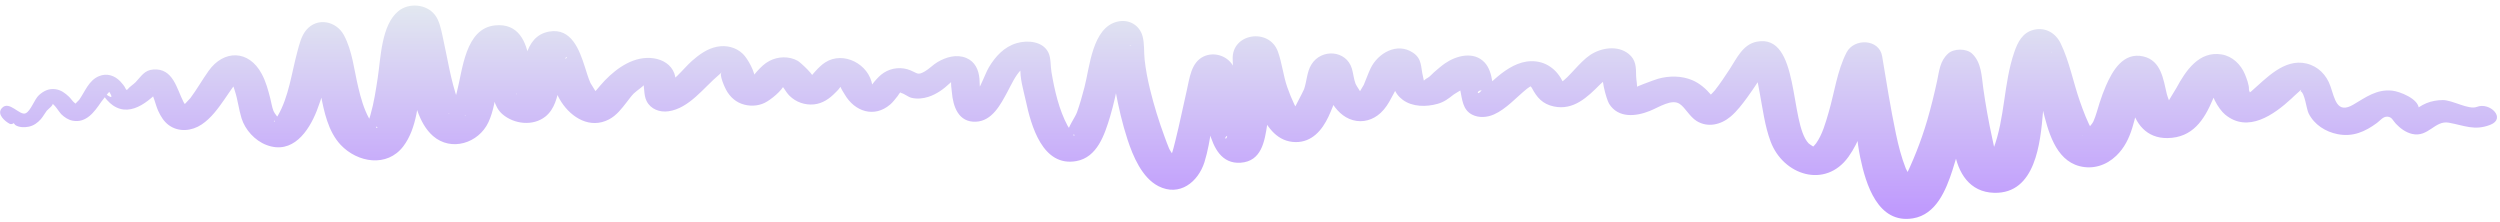 <svg width="417" height="37" viewBox="0 0 417 37" fill="none" xmlns="http://www.w3.org/2000/svg">
<path d="M2.262 20.06C1.91 19.79 1.66 18.98 1.188 19.16C1.459 19.06 2.302 20.68 2.563 20.86C3.154 21.27 4.128 21.27 4.8 21.13C5.633 20.95 6.265 20.49 6.817 19.87C7.188 19.44 7.449 18.93 7.79 18.48C7.97 18.25 9.245 17.3 8.602 17.25C9.034 17.28 9.907 18.75 10.218 19.05C10.77 19.57 11.352 19.98 12.114 20.13C14.402 20.57 15.766 18.63 16.88 17C16.91 16.96 18.194 15.28 18.224 15.32C19.509 17.36 16.97 15.11 16.92 15.2C16.91 15.23 17.111 15.41 17.151 15.55C17.321 16.26 18.264 17.18 18.826 17.57C22.037 19.79 25.428 16.36 27.445 14.16C26.833 14.44 26.211 14.71 25.599 14.99C24.776 15.01 25.047 14.19 25.408 15.64C25.488 15.97 25.629 16.32 25.739 16.64C25.96 17.27 26.12 17.91 26.401 18.52C26.823 19.43 27.355 20.3 28.177 20.89C29.833 22.08 31.99 21.86 33.625 20.77C35.21 19.72 36.384 18.09 37.448 16.56C37.99 15.79 38.501 14.99 39.063 14.23C39.274 13.94 39.665 13.6 39.786 13.27C39.966 12.79 40.087 13.18 39.916 13.01C39.495 12.97 39.083 12.93 38.662 12.88C37.257 12.56 37.016 12.62 37.94 13.08C37.94 13.08 38.321 13.33 38.351 13.36C38.792 13.82 38.983 14.57 39.173 15.16C39.665 16.65 39.826 18.23 40.287 19.72C40.889 21.66 42.525 23.46 44.461 24.19C48.795 25.82 51.484 21.93 52.849 18.45C53.691 16.31 54.273 14.07 54.895 11.86C55.176 10.86 55.437 9.85 55.778 8.87C55.889 8.54 56.099 8.17 56.17 7.83C56.19 7.73 56.31 7.62 56.31 7.52C56.31 7.92 55.166 8.59 54.103 8.55C53.22 8.15 52.327 7.76 51.444 7.36C52.879 9.69 52.989 13.04 53.481 15.65C54.043 18.58 54.715 21.91 56.822 24.16C59.621 27.13 64.558 27.98 67.276 24.4C69.584 21.35 69.775 16.92 70.276 13.28C70.537 11.39 70.738 9.48 71.189 7.62C71.35 6.97 71.731 6.26 71.822 5.61C71.822 5.55 72.022 5.59 71.962 5.37C71.621 4.03 66.233 6.82 66.283 5.04C66.253 6.02 67.056 7.58 67.287 8.58C67.668 10.25 67.999 11.94 68.37 13.61C69.042 16.65 69.745 20.51 72.223 22.68C75.263 25.34 79.828 23.88 81.463 20.4C82.346 18.53 82.607 16.34 82.998 14.33C83.209 13.25 83.4 12.16 83.711 11.1C83.831 10.68 84.694 8.92 84.644 8.78C84.674 8.87 81.393 8.7 81.373 8.73C81.283 8.84 81.694 10.38 81.724 10.64C81.835 11.68 81.835 12.73 81.935 13.77C82.126 15.63 82.326 17.78 83.821 19.06C85.757 20.72 88.918 21.08 90.975 19.44C92.53 18.2 92.971 16.15 93.323 14.31C93.523 13.25 93.674 12.17 93.924 11.12C94.025 10.72 94.246 10.26 94.286 9.86C94.356 9.09 95.229 9.77 93.353 10.14C92.139 9.76 90.925 9.37 89.711 8.99C91.707 11.13 92.028 14.54 93.624 17C95.349 19.66 98.45 21.54 101.57 19.92C102.834 19.26 103.697 18.12 104.55 17.02C104.921 16.54 105.272 16.05 105.693 15.61C106.095 15.19 107.851 14.04 107.6 13.85C107.239 13.57 107.419 14.71 107.459 15.12C107.509 15.72 107.58 16.32 107.861 16.87C108.543 18.22 110.048 18.77 111.503 18.56C114.964 18.07 117.402 14.59 119.91 12.49C120.833 11.72 120.181 12.01 120.242 12.54C120.312 13.16 120.633 13.95 120.884 14.51C121.435 15.77 122.369 16.83 123.693 17.31C124.937 17.77 126.382 17.73 127.576 17.14C128.569 16.65 130.495 15.09 130.887 14.01C130.636 14.7 130.094 12.5 130.385 14.11C130.415 14.3 130.676 14.62 130.786 14.78C131.077 15.21 131.338 15.63 131.709 15.99C132.783 17.05 134.278 17.56 135.783 17.41C137.218 17.26 138.361 16.46 139.335 15.46C139.565 15.23 139.846 14.97 140.027 14.69C140.097 14.6 140.177 14.52 140.248 14.43C140.86 14.02 140.85 13.84 140.218 13.89C139.505 12.91 140.218 14.55 140.187 14.45C140.338 14.9 140.669 15.37 140.92 15.79C142.555 18.58 145.796 19.72 148.475 17.44C148.956 17.03 149.318 16.52 149.719 16.03C149.839 15.88 150.07 15.43 150.261 15.36C151.154 15.02 149.92 15.44 150.261 15.5C150.833 15.59 151.445 16.18 152.057 16.32C152.98 16.54 153.973 16.44 154.866 16.15C156.19 15.73 157.434 14.84 158.438 13.88C158.588 13.73 159.06 13.28 159.271 13.24C158.939 13.3 158.799 13 158.699 13.35C158.548 13.89 158.719 14.8 158.769 15.36C158.97 17.76 159.852 20.43 162.792 20.3C165.501 20.18 166.896 17.43 168.029 15.34C168.702 14.09 169.334 12.63 170.347 11.61C170.417 11.54 171.049 11.05 171.06 11.01C171.14 10.96 171.22 10.91 171.3 10.86C170.929 10.66 170.558 10.46 170.187 10.26C170.096 10.32 170.237 11.11 170.227 11.18C170.056 12.95 170.738 15.13 171.11 16.84C171.993 20.98 173.909 27.88 179.527 26.87C183.019 26.25 184.243 22.47 185.146 19.5C185.778 17.41 186.21 15.27 186.671 13.14C186.952 11.84 187.223 10.54 187.695 9.28C187.825 8.92 188.106 8.49 188.176 8.12C188.367 7.16 189.531 7.72 187.454 7.77C186.812 7.56 186.169 7.36 185.527 7.15C185.377 7.05 185.407 10.51 185.447 11C185.588 12.39 185.798 13.77 186.059 15.14C186.571 17.86 187.203 20.63 188.066 23.26C188.979 26.04 190.474 29.64 193.223 31.05C196.754 32.85 199.855 30.36 200.908 27.03C201.48 25.21 201.781 23.25 202.122 21.37C202.403 19.83 202.654 18.27 202.935 16.73C203.105 15.8 203.206 13.36 204.059 12.71C203.426 12.91 202.804 13.12 202.172 13.32C202.313 13.31 202.453 13.3 202.584 13.29C201.952 13.09 201.32 12.88 200.687 12.68C201.179 13 200.858 17.81 200.948 18.45C201.119 19.65 201.38 20.83 201.701 22C202.433 24.63 203.748 27.37 206.948 27.14C210.43 26.89 210.941 23.59 211.373 20.76C211.684 18.71 211.784 16.65 211.905 14.59C211.945 13.84 211.694 9.73 211.704 9.71C211.092 10.07 210.49 10.44 209.878 10.8C210.038 10.76 210.199 10.73 210.349 10.69C209.356 10.49 208.363 10.28 207.38 10.08C207.229 9.96 207.56 10.97 207.65 11.34C207.861 12.25 208.092 13.16 208.373 14.06C208.895 15.74 209.527 17.38 210.299 18.96C211.483 21.37 213.129 23.66 216.108 23.7C218.837 23.73 220.533 21.71 221.597 19.44C222.098 18.36 222.56 17.2 222.911 16.07C223.112 15.43 223.172 12.85 223.794 12.46C223.172 12.66 222.54 12.86 221.918 13.06H222.379C221.757 12.85 221.135 12.65 220.503 12.45C220.864 12.76 220.824 14.13 220.964 14.6C221.205 15.4 221.576 16.16 221.998 16.88C222.841 18.31 224.015 19.58 225.66 20.04C227.356 20.51 229.031 20 230.295 18.83C231.068 18.11 231.61 17.24 232.091 16.31C232.533 15.45 233.676 13.57 233.737 12.58C233.797 11.46 232.382 12.43 232.212 13.22C232.131 13.61 232.332 14.18 232.452 14.54C232.743 15.42 233.235 16.1 233.977 16.65C235.603 17.85 237.91 17.85 239.787 17.32C240.91 17 241.563 16.48 242.486 15.76C242.877 15.46 245.044 14.35 245.215 13.85C245.345 13.49 243.248 12.97 243.088 13.12C243.037 13.17 243.549 14.89 243.569 15.03C243.91 16.6 243.96 18.3 245.546 19.12C246.679 19.7 248.054 19.59 249.188 19.09C251.245 18.18 252.95 16.21 254.676 14.82C254.857 14.67 255.358 14.3 255.609 14.32C254.957 14.26 255.298 14.27 255.499 14.64C256.361 16.27 257.275 17.35 259.191 17.76C262.462 18.45 264.789 16.2 266.886 14.09C267.308 13.67 267.99 13.19 268.311 12.71C268.13 12.98 268.883 12.24 268.883 12.28C268.883 12.38 267.589 11.83 267.569 11.84C266.766 12.31 267.93 16.55 268.401 17.31C269.916 19.75 272.876 19.44 275.194 18.5C276.799 17.85 278.846 16.45 280.17 17.33C281.103 17.95 281.836 19.47 283.01 20.19C284.866 21.33 287.053 20.8 288.648 19.46C289.732 18.55 290.615 17.37 291.447 16.24C292.06 15.4 292.641 14.54 293.213 13.67C293.605 13.08 295.069 11.53 295.029 10.85C295.049 11.27 292.391 10.24 292.361 10.73C292.361 10.84 292.591 11.43 292.661 11.63C293.063 12.87 293.274 14.18 293.514 15.46C294.026 18.17 294.367 21.02 295.34 23.61C297.437 29.23 304.461 31.52 308.313 26.17C310.149 23.62 311.153 20.37 311.995 17.37C312.668 14.97 312.848 12.33 313.852 10.04H308.022C309.537 15.24 309.186 20.96 310.29 26.28C311.223 30.75 313.229 37.38 319.079 36.42C322.952 35.79 324.587 31.7 325.661 28.42C326.624 25.48 327.356 22.47 327.958 19.43C328.239 17.98 328.49 16.53 328.711 15.08C328.801 14.48 328.881 13.87 328.961 13.27C329.032 12.77 329.413 11.73 328.961 12.09C327.477 11.94 325.992 11.79 324.517 11.64C324.998 12.16 324.788 13.76 324.828 14.39C324.898 15.62 325.018 16.85 325.129 18.08C325.34 20.45 325.61 22.81 325.982 25.16C326.574 28.82 328.51 32.06 332.634 32.16C339.557 32.34 340.339 23.76 340.771 18.7C340.961 16.49 341.031 14.29 341.413 12.1C341.593 11.09 341.814 10.1 342.115 9.12C342.306 8.51 342.195 8.55 342.255 8.68C342.476 9.09 338.031 8.92 338.182 8.68C338.132 8.76 338.383 9 338.353 8.94C338.463 9.22 338.623 9.48 338.734 9.76C339.035 10.55 339.205 11.4 339.386 12.22C339.837 14.21 340.229 16.22 340.72 18.21C341.593 21.75 342.797 26.65 346.851 27.71C349.108 28.3 351.315 27.58 352.971 26C355.78 23.33 355.961 19.56 357.084 16.09C357.275 15.5 357.686 14.83 357.777 14.22C357.727 14.5 358.078 13.6 358.078 13.6C358.098 13.68 354.677 13.13 354.596 13.28C354.376 13.69 355.359 17.01 355.459 17.5C356.121 20.64 358.058 23.08 361.539 23.03C365.733 22.97 367.659 20 369.104 16.57C369.385 15.9 369.656 15.21 370.027 14.58C370.128 14.4 370.71 13.75 370.73 13.55C370.8 12.73 368.863 13.16 368.753 13.94C368.512 15.5 369.987 18.15 371.151 19.11C374.944 22.26 379.318 19.12 382.218 16.44C382.498 16.18 382.789 15.88 383.09 15.63C383.271 15.45 383.452 15.28 383.652 15.12C383.863 14.89 383.893 14.92 383.733 15.21C384.465 15.52 384.696 18.17 385.087 18.93C386.03 20.8 387.906 21.99 389.933 22.38C392.461 22.87 394.498 21.97 396.485 20.5C397.037 20.09 397.498 19.41 398.241 19.46C398.993 19.52 399.133 20.11 399.625 20.63C400.357 21.41 401.281 22.09 402.344 22.34C405.023 22.96 406.137 20.05 408.434 20.46C411.023 20.92 412.738 21.85 415.377 20.82C418.086 19.76 415.317 16.97 413.13 17.83C411.775 18.36 409.066 16.68 407.461 16.69C406.538 16.7 405.555 16.86 404.702 17.22C404.29 17.39 403.869 17.63 403.488 17.87C402.123 18.76 403.468 18.54 403.458 18.11C403.418 16.47 400.257 15.25 399.023 15.12C396.445 14.84 394.639 16.21 392.552 17.44C389.793 19.08 389.461 16.52 388.709 14.36C388.057 12.48 386.652 11.05 384.696 10.59C380.983 9.73 377.994 13.08 375.485 15.26C375.515 15.23 374.843 15.74 374.713 15.73C375.816 15.87 375.094 15.3 375.124 14.91C375.174 14.21 374.713 13.02 374.452 12.38C373.77 10.74 372.355 9.37 370.569 9.08C366.776 8.46 364.569 11.82 363.014 14.69C362.803 15.08 361.088 17.77 361.148 17.91C361.128 17.87 362.432 18.15 362.332 18.25C362.322 18.26 362.051 17.81 362.041 17.75C362.001 17.13 361.579 16.32 361.429 15.7C360.837 13.22 360.486 10.1 357.496 9.41C354.175 8.65 352.369 11.78 351.265 14.32C350.864 15.24 350.523 16.2 350.212 17.15C349.871 18.19 349.62 19.28 349.168 20.28C348.907 20.87 347.372 22.31 347.322 22.72C347.433 21.82 349.69 22.71 349.881 22.72C349.83 22.72 349.57 22.46 349.57 22.46C349.58 22.5 349.971 23.07 349.63 22.56C349.419 22.24 349.158 21.95 348.948 21.63C348.275 20.6 347.463 18.45 346.911 16.86C345.817 13.72 345.165 10.21 343.71 7.22C342.878 5.52 341.212 4.51 339.266 4.96C337.369 5.4 336.557 7.02 335.985 8.69C334.179 13.94 334.46 19.67 332.483 24.86C332.293 25.36 332.042 25.82 331.821 26.3C331.339 27.33 331.099 26.8 332.453 26.69C333.797 26.59 333.486 27.04 333.045 25.93C332.674 25.01 332.513 24.01 332.303 23.05C331.701 20.29 331.199 17.5 330.808 14.71C330.527 12.7 330.517 10.42 328.941 8.94C327.988 8.05 325.881 8.07 324.938 8.94C323.574 10.19 323.473 11.79 323.102 13.53C322.631 15.71 322.099 17.87 321.477 20.01C320.423 23.61 319.079 26.97 317.413 30.31C317.253 30.55 317.082 30.77 316.902 30.99C316.019 31.63 316.831 31.66 319.33 31.1C319.43 30.65 318.096 28.64 317.885 28.1C317.152 26.23 316.651 24.28 316.239 22.31C315.346 18.05 314.654 13.68 313.942 9.38C313.46 6.47 309.256 6.32 308.002 8.76C306.437 11.8 305.976 15.48 305.022 18.73C304.511 20.47 303.989 22.41 302.925 23.91C302.614 24.34 302.042 24.76 302.303 24.74C303.136 24.7 301.942 24.19 301.681 23.92C298.441 20.53 300.287 5.51 293.003 6.96C290.695 7.42 289.682 9.74 288.528 11.51C287.735 12.72 286.933 13.93 286.04 15.07C285.809 15.37 284.535 16.58 284.525 16.74C284.525 16.68 286.3 16.67 286.351 16.97C286.31 16.68 285.628 16.07 285.428 15.84C284.535 14.8 283.551 13.92 282.267 13.37C280.491 12.62 278.424 12.62 276.588 13.13C276.016 13.29 272.053 14.73 272.114 15C272.164 15.24 273.237 15.28 273.187 15.35C273.237 15.29 273.017 14.9 273.037 14.81C273.137 14.2 272.916 13.33 272.906 12.7C272.886 11.22 272.906 10 271.662 8.99C269.826 7.51 267.077 7.95 265.241 9.17C263.485 10.33 261.659 12.98 260.365 13.74C260.495 13.66 260.786 13.85 260.836 13.96C260.666 13.63 260.495 13.28 260.305 12.96C259.993 12.47 259.652 12.04 259.231 11.65C258.378 10.87 257.395 10.4 256.241 10.25C254.054 9.97 252.097 10.99 250.412 12.28C249.599 12.9 248.857 13.62 248.084 14.29C247.753 14.58 247.322 14.85 247.041 15.18C246.007 16.38 246.429 13.97 248.495 15.76L249.258 17.19C249.027 15.13 249.148 12.02 247.623 10.41C245.817 8.5 242.917 9.26 241.011 10.58C240.369 11.03 239.757 11.57 239.165 12.08C238.864 12.34 238.512 12.78 238.161 12.97C237.248 13.45 237.62 13.8 237.359 12.77C236.957 11.21 237.248 9.85 235.703 8.8C233.034 6.99 229.824 8.87 228.61 11.41C228.178 12.31 227.877 13.25 227.476 14.16C227.356 14.42 226.493 15.73 226.503 15.88C226.523 16.08 227.095 16.07 227.125 15.8C227.145 15.51 226.252 14.38 226.101 13.96C225.8 13.15 225.74 12.28 225.499 11.46C224.576 8.34 220.393 8.06 218.737 10.77C217.975 12.01 217.985 13.54 217.513 14.89C217.383 15.26 215.296 19.15 215.346 19.24C215.567 19.18 215.787 19.12 216.008 19.06C216.68 19.1 216.841 18.94 216.48 18.58C216.48 18.29 216.028 17.73 215.898 17.43C215.456 16.5 215.065 15.53 214.724 14.56C214.042 12.63 213.851 10.53 213.159 8.62C211.714 4.58 205.393 5.53 205.614 9.92C205.734 12.29 205.704 14.55 205.523 16.93C205.423 18.25 205.303 19.56 205.062 20.86C204.972 21.32 204.731 21.91 204.721 22.38C204.671 23.9 203.557 22.65 205.664 22.36C206.467 22.44 207.269 22.52 208.082 22.61C208.925 22.99 208.212 22.52 208.082 22.05C207.972 21.6 207.701 21.14 207.55 20.7C207.319 20.03 207.089 19.35 206.908 18.67C206.256 16.23 206.968 13.06 205.604 10.86C204.63 9.28 202.483 8.61 200.768 9.42C198.641 10.43 198.42 13.1 197.948 15.11C197.306 17.87 196.764 20.64 196.072 23.39C195.861 24.21 195.681 25.04 195.39 25.83C195.31 26.05 194.979 26.63 194.948 26.91C194.196 27.73 194.738 27.86 196.544 27.32C196.474 27.25 196.403 27.19 196.333 27.12C196.263 26.59 195.229 25.31 194.999 24.76C194.728 24.12 194.497 23.47 194.256 22.82C193.303 20.24 192.48 17.59 191.828 14.91C191.427 13.27 191.106 11.62 190.925 9.95C190.785 8.68 190.915 7.3 190.584 6.06C190.092 4.2 188.327 3.16 186.41 3.6C182.176 4.57 181.765 11.24 180.892 14.54C180.521 15.95 180.129 17.37 179.638 18.74C179.327 19.59 178.012 21.37 178.093 22.17C178.133 22.59 178.354 22.68 178.875 22.5C179.527 22.27 179.106 22.98 178.986 22.38C178.905 21.98 178.303 21.41 178.093 21.01C176.638 18.32 175.885 15.01 175.384 12.01C175.213 11.02 175.314 9.72 174.892 8.81C173.979 6.87 171.401 6.66 169.575 7.2C167.488 7.81 166.033 9.41 164.949 11.22C164.127 12.6 163.123 16.11 161.548 16.78C162.16 16.72 162.782 16.65 163.394 16.59C163.846 16.98 163.926 16.88 163.615 16.3C163.525 15.87 163.474 15.45 163.454 15.01C163.404 14.38 163.434 13.75 163.374 13.13C163.244 11.65 162.642 10.28 161.177 9.67C159.572 9 157.826 9.51 156.401 10.34C155.628 10.79 155.006 11.49 154.244 11.92C153.05 12.6 153.05 12.21 151.866 11.73C150.401 11.13 148.736 11.28 147.411 12.14C146.799 12.53 146.308 13.08 145.836 13.63C145.595 13.93 145.365 14.23 145.134 14.52C144.592 15.1 144.712 15 145.505 14.23C144.953 10.67 140.679 8.47 137.659 10.4C137.047 10.79 136.545 11.3 136.054 11.83C135.753 12.15 135.462 12.48 135.181 12.82C134.288 13.46 134.479 13.62 135.763 13.3C136.134 12.78 133.465 10.36 133.054 10.14C131.609 9.34 129.783 9.4 128.338 10.16C127.526 10.58 126.894 11.22 126.281 11.89C125.97 12.26 125.659 12.62 125.348 12.99C124.546 13.61 124.746 13.74 125.94 13.37C126.031 12.13 124.746 9.79 123.894 8.97C122.75 7.87 121.124 7.49 119.569 7.8C117.984 8.11 116.62 9.1 115.436 10.14C113.931 11.47 112.125 14.05 110.068 14.52C110.931 14.7 111.794 14.87 112.656 15.05C112.967 15.26 112.777 14.46 112.747 13.91C112.707 13.35 112.666 12.77 112.476 12.24C111.934 10.77 110.57 9.96 109.065 9.73C105.864 9.25 102.974 11.26 100.867 13.44C100.376 13.94 99.954 14.49 99.493 15.01C99.383 15.13 98.841 15.62 98.821 15.76C98.74 15.84 98.65 15.92 98.57 16C99.031 16.04 99.493 16.07 99.954 16.11C99.934 16.17 98.59 14.07 98.49 13.85C98.108 12.98 97.847 12.06 97.556 11.16C96.654 8.35 95.319 4.62 91.627 5.26C87.172 6.04 87.503 11.61 86.359 14.9C86.299 15.08 86.149 15.56 86.149 15.55C86.149 15.73 86.079 15.77 86.069 15.72C85.938 15.32 88.978 14.99 88.838 15.35C89.219 14.42 88.477 11.51 88.286 10.14C87.814 6.86 86.43 3.86 82.607 4.23C77.591 4.72 77.179 11.64 76.196 15.39C75.935 16.39 75.694 17.47 75.233 18.41C75.162 18.55 74.962 19 74.952 18.84C74.972 19.16 74.55 18.79 74.852 18.95C74.751 18.9 76.236 18.76 75.995 18.76C75.925 18.76 77.891 19.15 77.631 19.35C77.611 19.36 77.199 18.8 77.179 18.74C77.059 18.45 76.647 17.53 76.407 16.85C75.153 13.34 74.631 9.63 73.818 6.01C73.557 4.83 73.296 3.44 72.524 2.46C71.119 0.67 68.2 0.42 66.454 1.85C63.604 4.16 63.514 9.67 63.012 12.94C62.691 15.03 62.38 17.14 61.788 19.18C61.598 19.83 61.277 20.86 61.106 21.26C60.976 21.57 60.795 21.44 61.036 21.5C60.635 21.39 62.079 21.34 62.471 21.2C63.233 20.92 62.882 21.74 62.701 21.12C62.601 20.79 61.758 20.1 61.557 19.74C60.695 18.17 60.183 16.35 59.772 14.62C59.059 11.71 58.798 8.54 57.364 5.86C56.099 3.51 52.909 2.82 51.073 5.02C50.24 6.02 49.919 7.44 49.588 8.66C48.645 12.13 48.173 16.17 46.327 19.32C46.217 19.5 45.906 19.8 45.866 19.99C45.715 20.75 45.575 19.96 45.816 20.16C45.816 20.16 46.658 20.09 46.638 20.1C46.839 19.85 46.668 20.35 46.458 19.83C46.267 19.37 45.816 19 45.615 18.5C45.364 17.87 45.264 17.12 45.093 16.46C44.732 15.03 44.351 13.61 43.648 12.31C41.491 8.28 37.317 8.28 34.799 11.82C33.736 13.31 32.843 14.91 31.749 16.37C31.659 16.49 30.194 18.02 30.194 18.03C30.154 17.82 31.448 18.05 31.398 18.15C31.358 18.22 30.675 17.14 30.625 17.04C29.461 14.77 28.88 11.35 25.579 11.59C24.084 11.7 23.582 12.7 22.619 13.71C22.227 14.11 21.616 14.47 21.284 14.9C21.134 15.09 20.522 15.12 20.973 15.15C21.565 15.18 21.094 15.12 20.933 14.75C20.773 14.36 20.341 13.88 20.06 13.57C19.117 12.59 17.833 12.16 16.519 12.7C14.813 13.39 14.191 15.25 13.218 16.64C13.087 16.82 12.235 17.5 12.626 17.51C12.997 17.53 12.525 17.23 12.455 17.17C12.094 16.9 11.823 16.43 11.492 16.12C10.84 15.51 10.168 15.01 9.265 14.88C8.161 14.73 7.318 15.14 6.506 15.86C5.723 16.57 5.141 18.51 4.268 18.9C3.265 19.34 1.509 16.66 0.295 18.05C-0.568 19.04 0.807 20.23 1.619 20.65C2.031 20.86 2.783 20.37 2.272 19.99L2.262 20.06Z" fill="url(#paint0_linear_2317_15372)"/>
<defs>
<linearGradient id="paint0_linear_2317_15372" x1="208.26" y1="0.926" x2="208.26" y2="36.514" gradientUnits="userSpaceOnUse">
<stop stop-color="#E2E8F0"/>
<stop offset="1" stop-color="#BE97FE"/>
</linearGradient>
</defs>
</svg>
